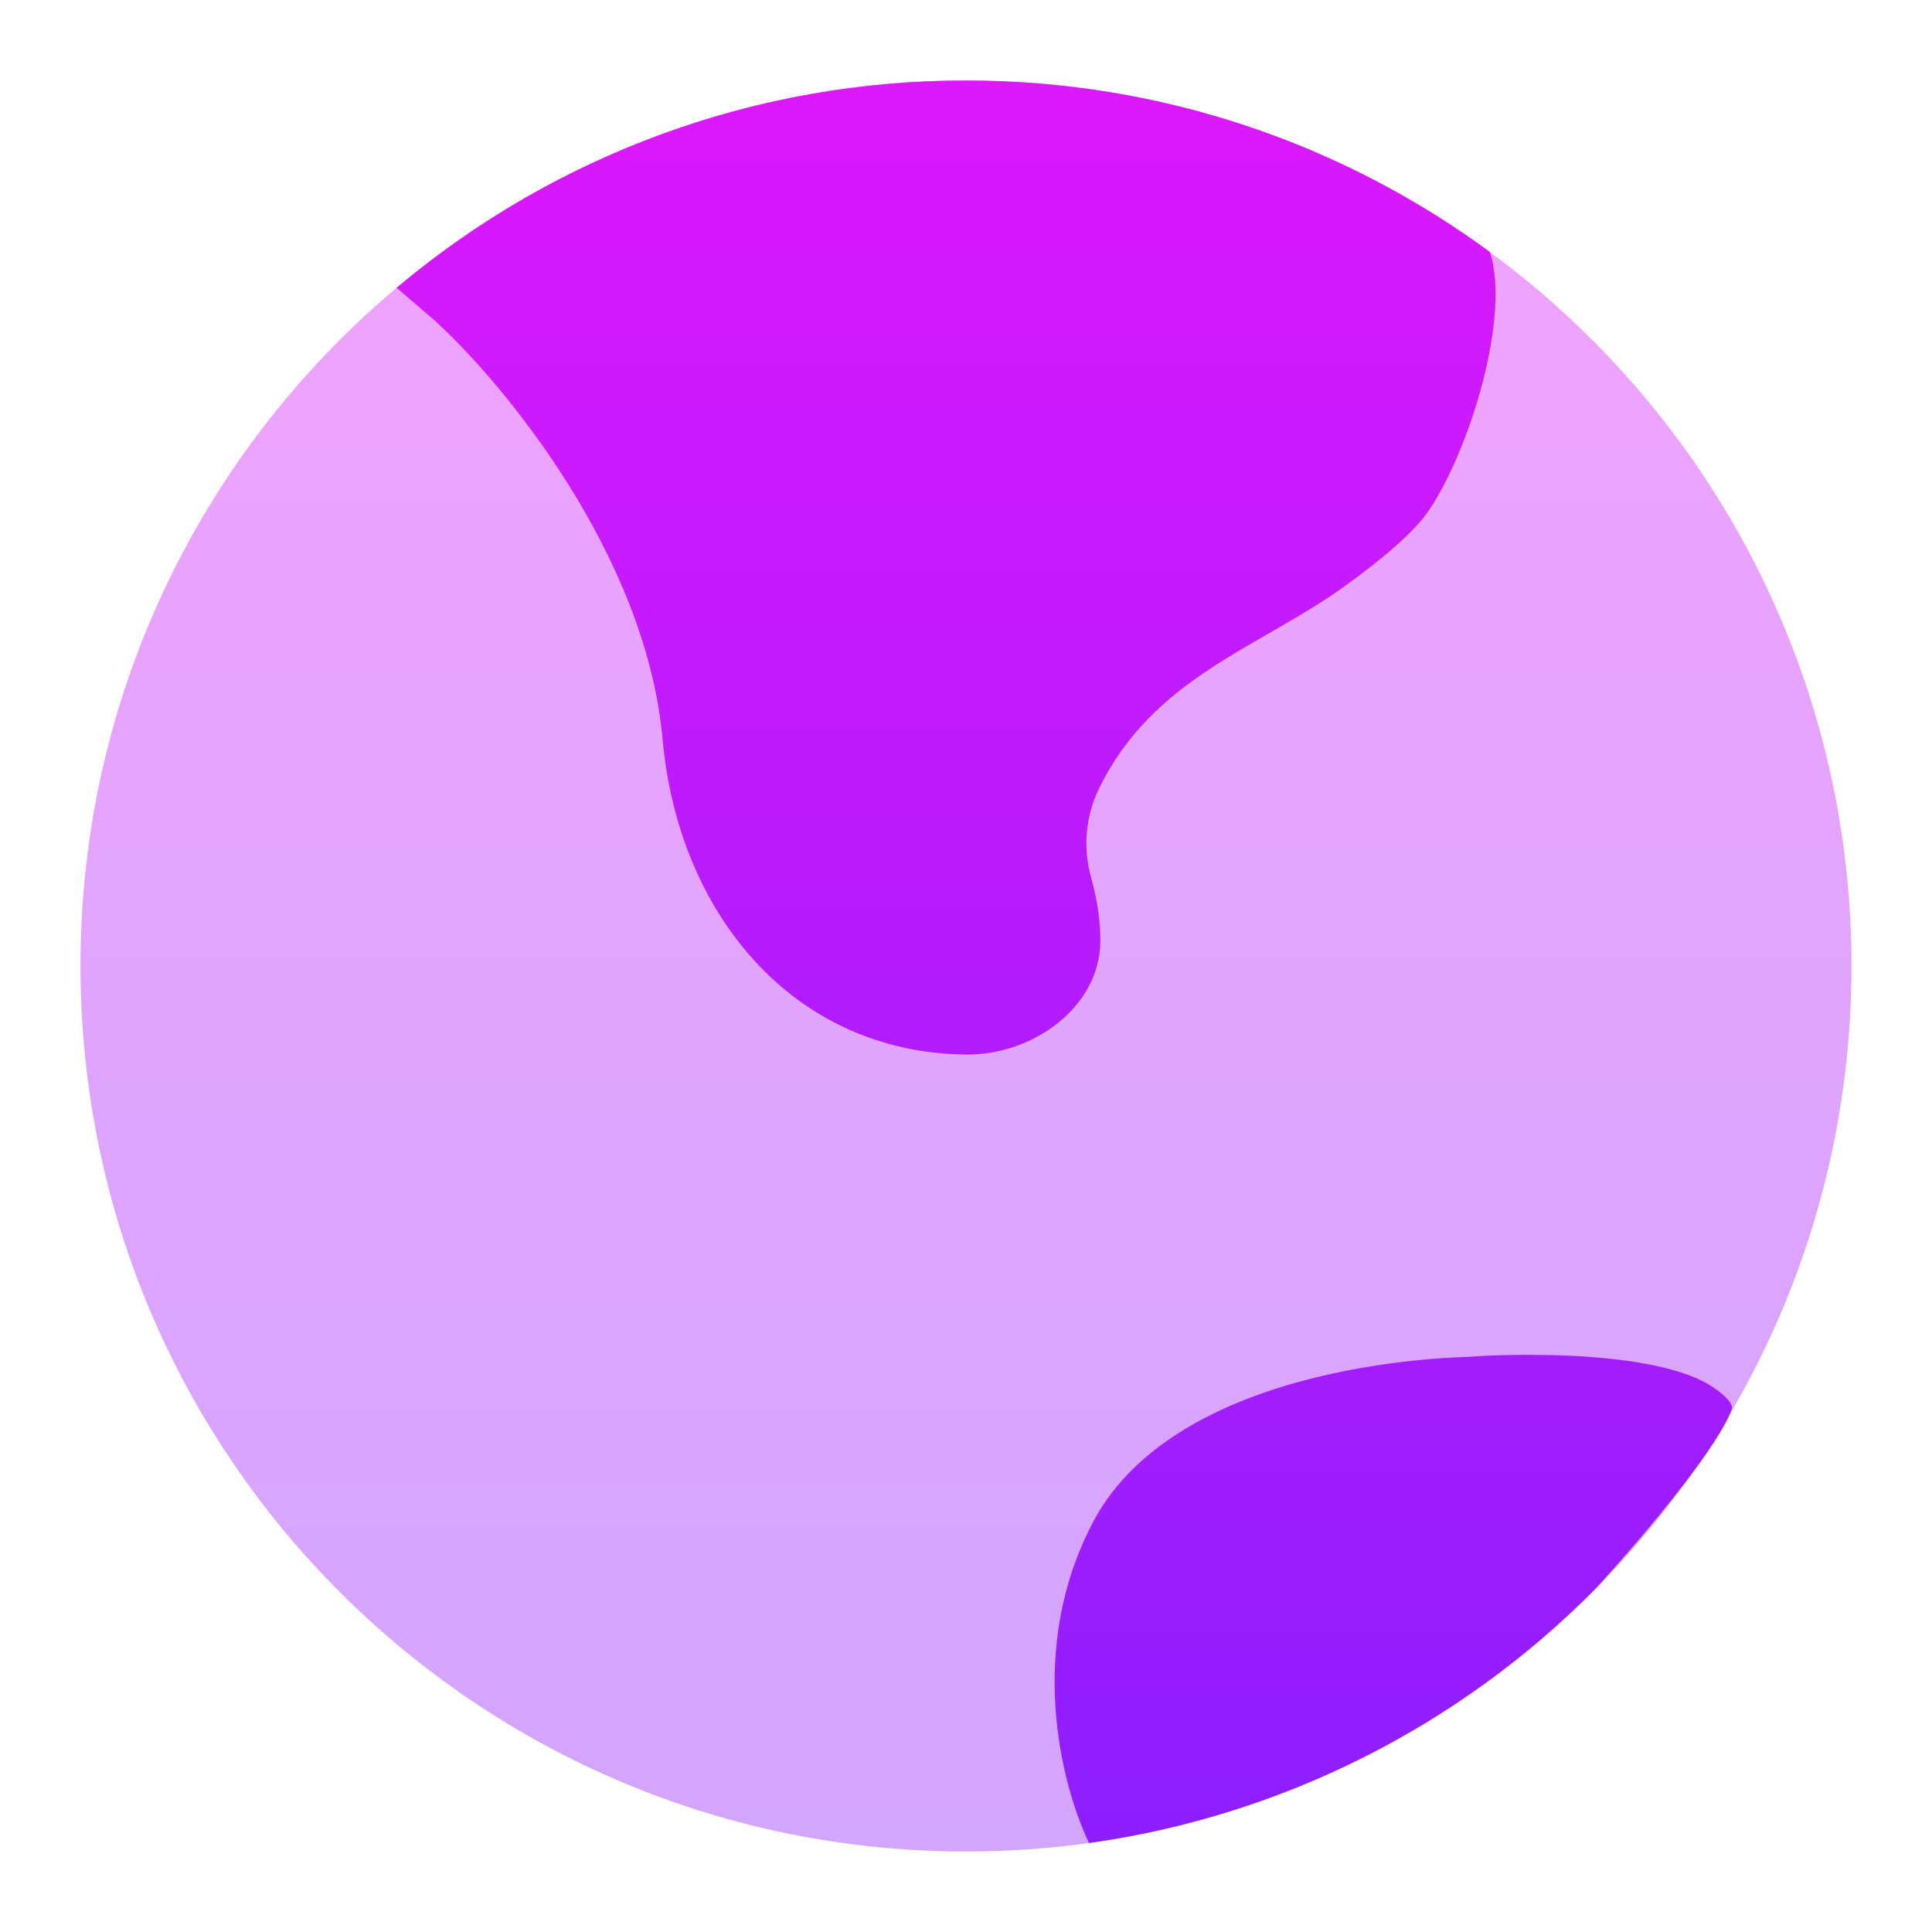 <?xml version="1.0" encoding="UTF-8" standalone="no"?>
<svg
   width="24"
   height="24"
   viewBox="0 0 24 24"
   fill="none"
   version="1.1"
   id="svg5"
   sodipodi:docname="folder-remote-ftp.svg"
   inkscape:version="1.3 (0e150ed6c4, 2023-07-21)"
   xmlns:inkscape="http://www.inkscape.org/namespaces/inkscape"
   xmlns:sodipodi="http://sodipodi.sourceforge.net/DTD/sodipodi-0.dtd"
   xmlns="http://www.w3.org/2000/svg"
   xmlns:svg="http://www.w3.org/2000/svg">
  <sodipodi:namedview
     id="namedview5"
     pagecolor="#ffffff"
     bordercolor="#000000"
     borderopacity="0.25"
     inkscape:showpageshadow="2"
     inkscape:pageopacity="0.0"
     inkscape:pagecheckerboard="0"
     inkscape:deskcolor="#d1d1d1"
     inkscape:zoom="256"
     inkscape:cx="20.130859"
     inkscape:cy="17.730469"
     inkscape:window-width="1920"
     inkscape:window-height="1051"
     inkscape:window-x="0"
     inkscape:window-y="29"
     inkscape:window-maximized="1"
     inkscape:current-layer="svg5" />
  <path
     opacity="0.4"
     d="M12 23C18.075 23 23 18.075 23 12C23 5.925 18.075 1 12 1C5.925 1 1 5.925 1 12C1 18.075 5.925 23 12 23Z"
     fill="url(#paint0_linear_8_421)"
     id="path1" />
  <path
     d="M 8.232,9.192 C 8.027,6.899 6.259,4.763 5.4,3.982 L 4.927,3.575 C 6.907,1.908 9.412,0.996 12,1 c 2.435,0 4.686,0.792 6.508,2.13 0.257,0.782 -0.233,2.416 -0.748,3.197 -0.187,0.283 -0.609,0.635 -1.074,0.968 -1.045,0.751 -2.365,1.122 -3.036,2.506 -0.168,0.348 -0.2,0.747 -0.091,1.118 0.066,0.242 0.11,0.505 0.11,0.761 C 13.671,12.509 12.831,13.109 12,13.1 9.84,13.077 8.425,11.336 8.232,9.192 Z m 5.348,9.712 c 1.087,-2.048 4.709,-2.048 4.709,-2.048 -0.435,0.023 2.047,-0.2 2.951,0.351 0.08,0.049 0.279,0.185 0.276,0.288 -0.004,-0.01 -0.049,0.415 -1.68,2.225 -1.697,1.723 -3.914,2.838 -6.308,3.175 -0.355,-0.748 -0.775,-2.431 0.053,-3.992 z"
     fill="url(#paint1_linear_8_421)"
     id="path2"
     sodipodi:nodetypes="ccccccccccccccsccccc" />
  <defs
     id="defs5">
    <linearGradient
       id="paint0_linear_8_421"
       x1="12"
       y1="1"
       x2="12"
       y2="23"
       gradientUnits="userSpaceOnUse">
      <stop
         stop-color="#DC18FC"
         id="stop2" />
      <stop
         offset="1"
         stop-color="#8E1EFF"
         id="stop3" />
    </linearGradient>
    <linearGradient
       id="paint1_linear_8_421"
       x1="13.922"
       y1="1"
       x2="13.922"
       y2="22.895"
       gradientUnits="userSpaceOnUse">
      <stop
         stop-color="#DC18FC"
         id="stop4" />
      <stop
         offset="1"
         stop-color="#8E1EFF"
         id="stop5" />
    </linearGradient>
  </defs>
</svg>
